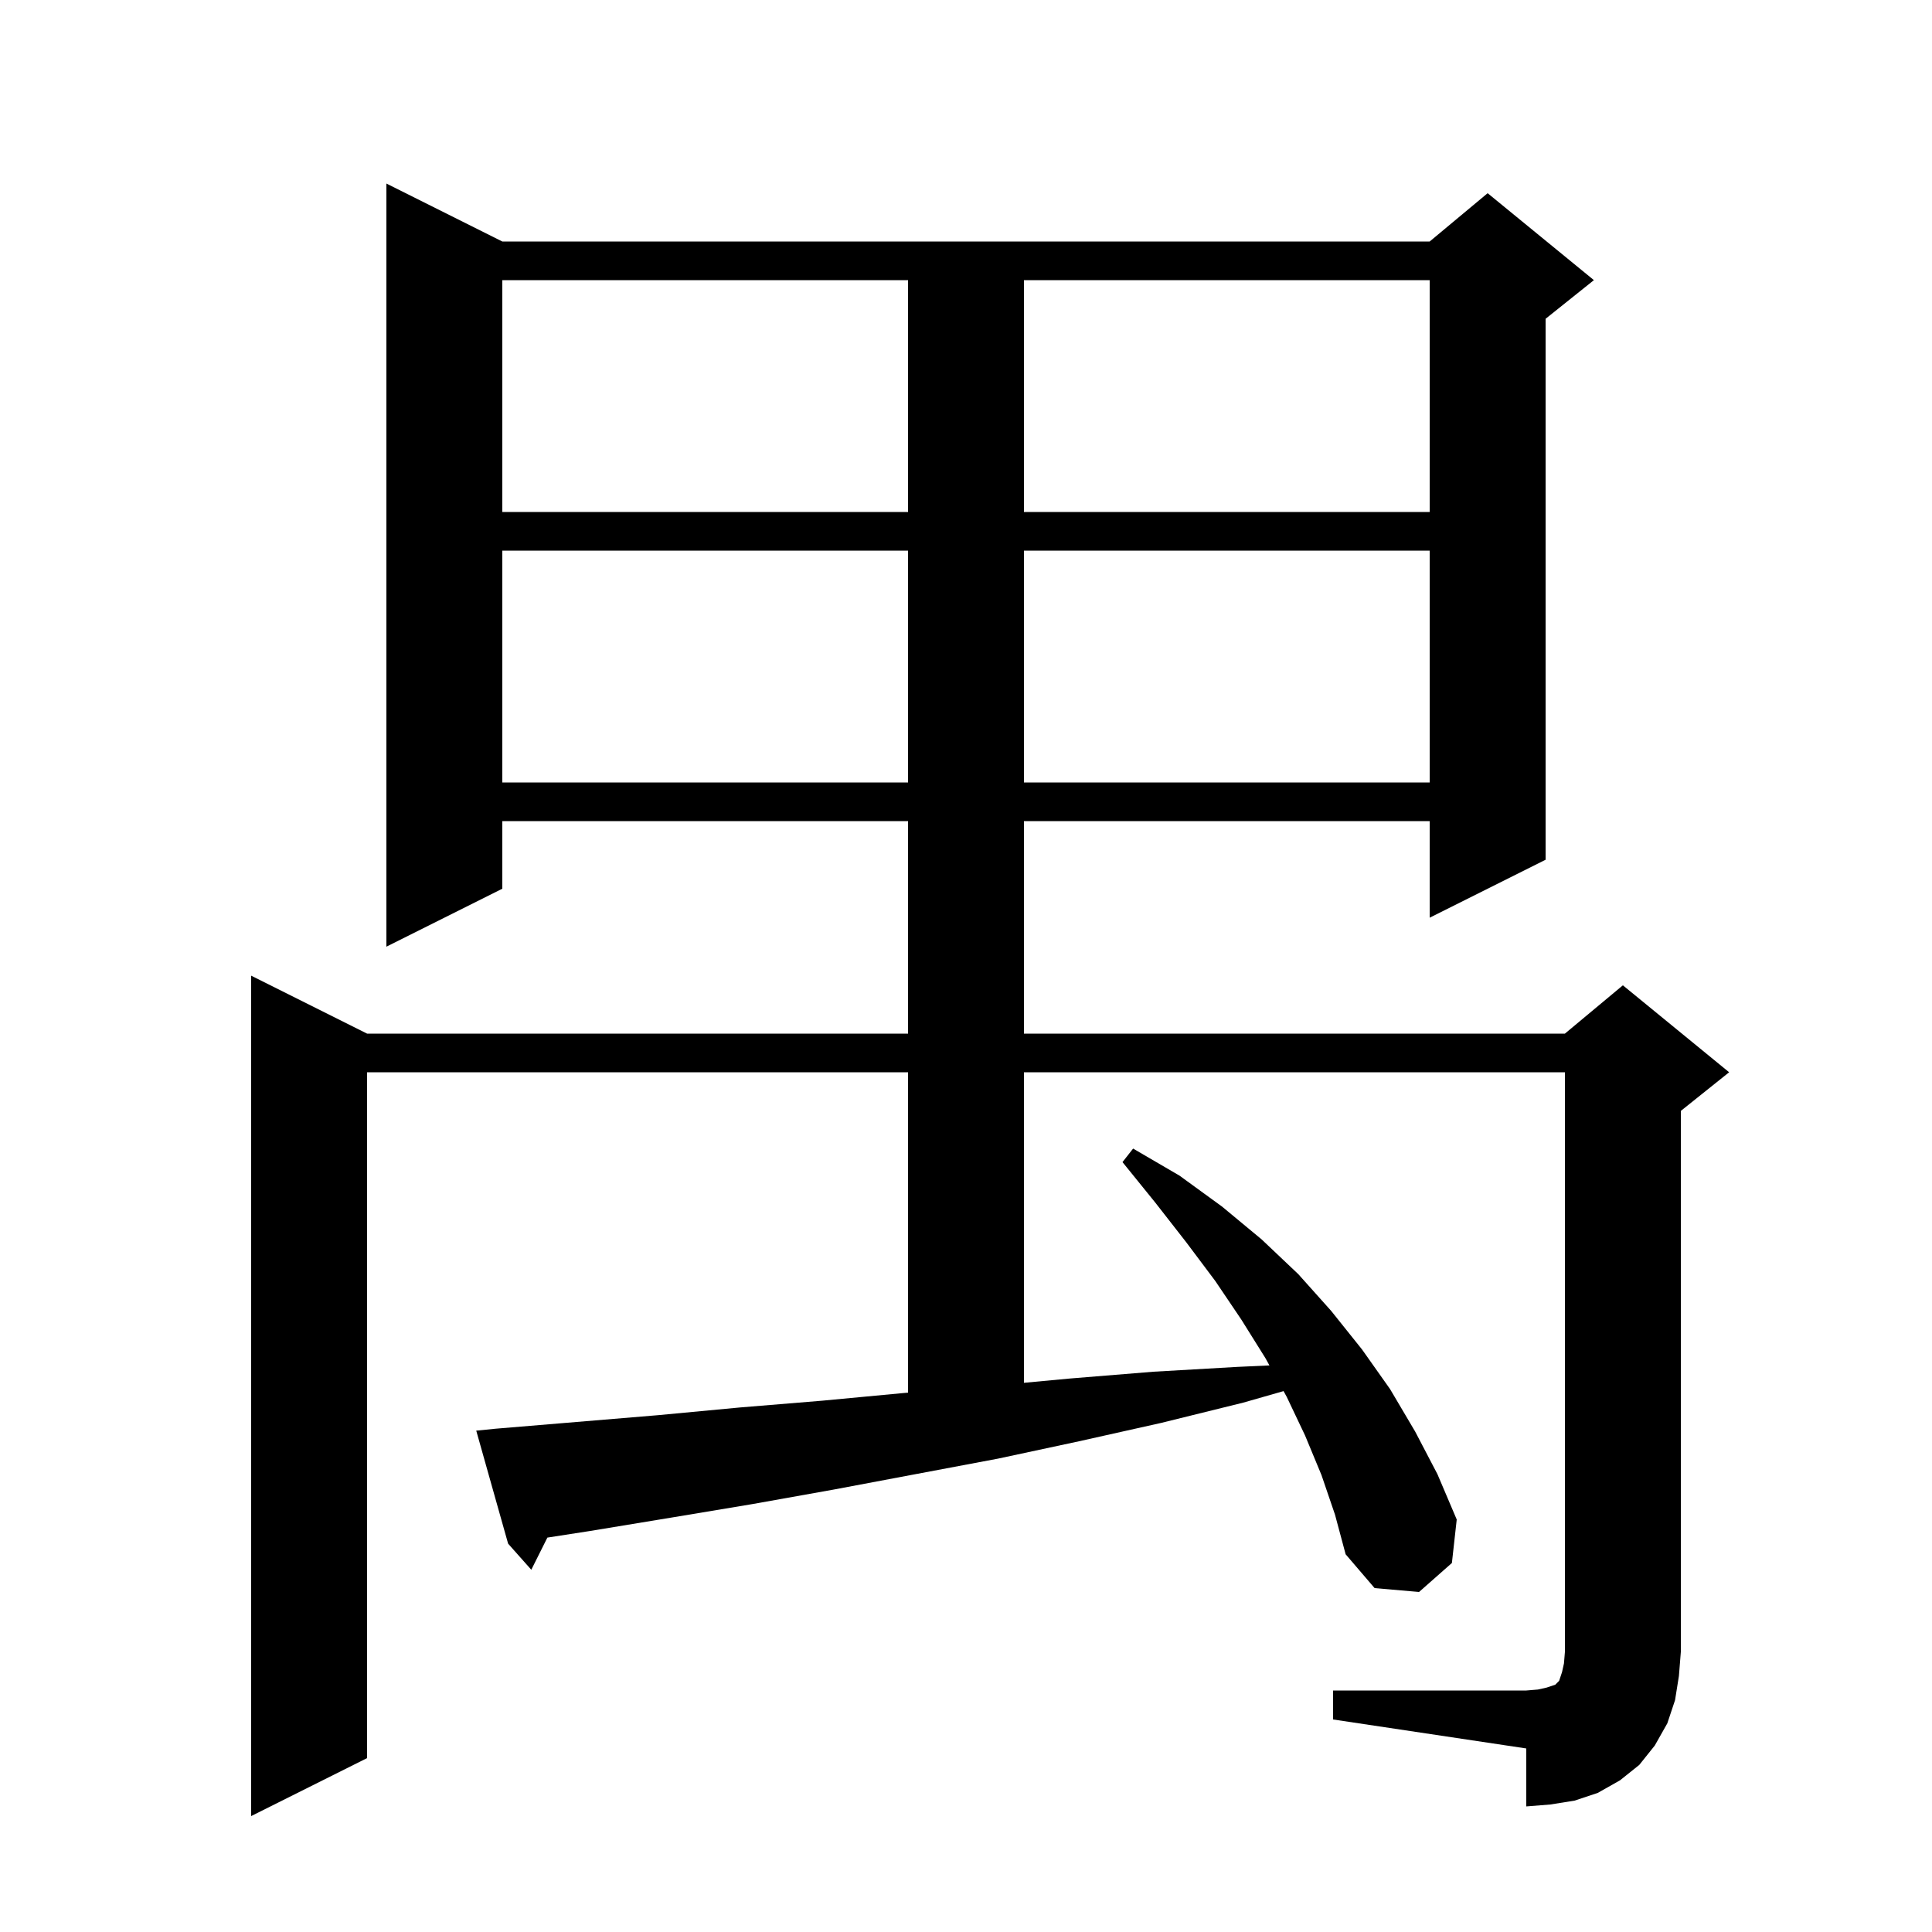 <svg xmlns="http://www.w3.org/2000/svg" xmlns:xlink="http://www.w3.org/1999/xlink" version="1.1" baseProfile="full" viewBox="0 0 200 200" width="200" height="200">
<g fill="black">
<path d="M 138.0 175.0 L 158.0 175.0 L 159.2 174.9 L 160.1 174.7 L 161.0 174.4 L 161.4 174.0 L 161.7 173.1 L 161.9 172.2 L 162.0 171.0 L 162.0 111.0 L 106.0 111.0 L 106.0 143.147 L 110.8 142.7 L 119.4 142.0 L 128.1 141.5 L 131.411 141.348 L 131.0 140.6 L 128.5 136.6 L 125.8 132.6 L 122.8 128.6 L 119.6 124.5 L 116.2 120.3 L 117.3 118.9 L 122.1 121.7 L 126.5 124.9 L 130.6 128.3 L 134.4 131.9 L 137.8 135.7 L 141.0 139.7 L 143.9 143.8 L 146.5 148.2 L 148.8 152.6 L 150.8 157.3 L 150.3 161.8 L 146.9 164.8 L 142.3 164.4 L 139.3 160.9 L 138.2 156.8 L 136.8 152.7 L 135.1 148.6 L 133.2 144.6 L 132.874 144.007 L 128.7 145.2 L 120.2 147.3 L 111.7 149.2 L 103.3 151.0 L 86.3 154.2 L 77.9 155.7 L 69.5 157.1 L 61.0 158.5 L 56.665 159.171 L 55.0 162.5 L 52.6 159.8 L 49.3 148.1 L 51.3 147.9 L 68.1 146.5 L 76.6 145.7 L 85.1 145.0 L 93.6 144.2 L 94.0 144.167 L 94.0 111.0 L 38.0 111.0 L 38.0 182.0 L 26.0 188.0 L 26.0 101.0 L 38.0 107.0 L 94.0 107.0 L 94.0 85.0 L 52.0 85.0 L 52.0 92.0 L 40.0 98.0 L 40.0 19.0 L 52.0 25.0 L 148.0 25.0 L 154.0 20.0 L 165.0 29.0 L 160.0 33.0 L 160.0 89.0 L 148.0 95.0 L 148.0 85.0 L 106.0 85.0 L 106.0 107.0 L 162.0 107.0 L 168.0 102.0 L 179.0 111.0 L 174.0 115.0 L 174.0 171.0 L 173.8 173.5 L 173.4 176.0 L 172.6 178.4 L 171.3 180.7 L 169.7 182.7 L 167.7 184.3 L 165.4 185.6 L 163.0 186.4 L 160.5 186.8 L 158.0 187.0 L 158.0 181.0 L 138.0 178.0 Z M 52.0 57.0 L 52.0 81.0 L 94.0 81.0 L 94.0 57.0 Z M 106.0 57.0 L 106.0 81.0 L 148.0 81.0 L 148.0 57.0 Z M 52.0 29.0 L 52.0 53.0 L 94.0 53.0 L 94.0 29.0 Z M 106.0 29.0 L 106.0 53.0 L 148.0 53.0 L 148.0 29.0 Z " />
</g>
</svg>
